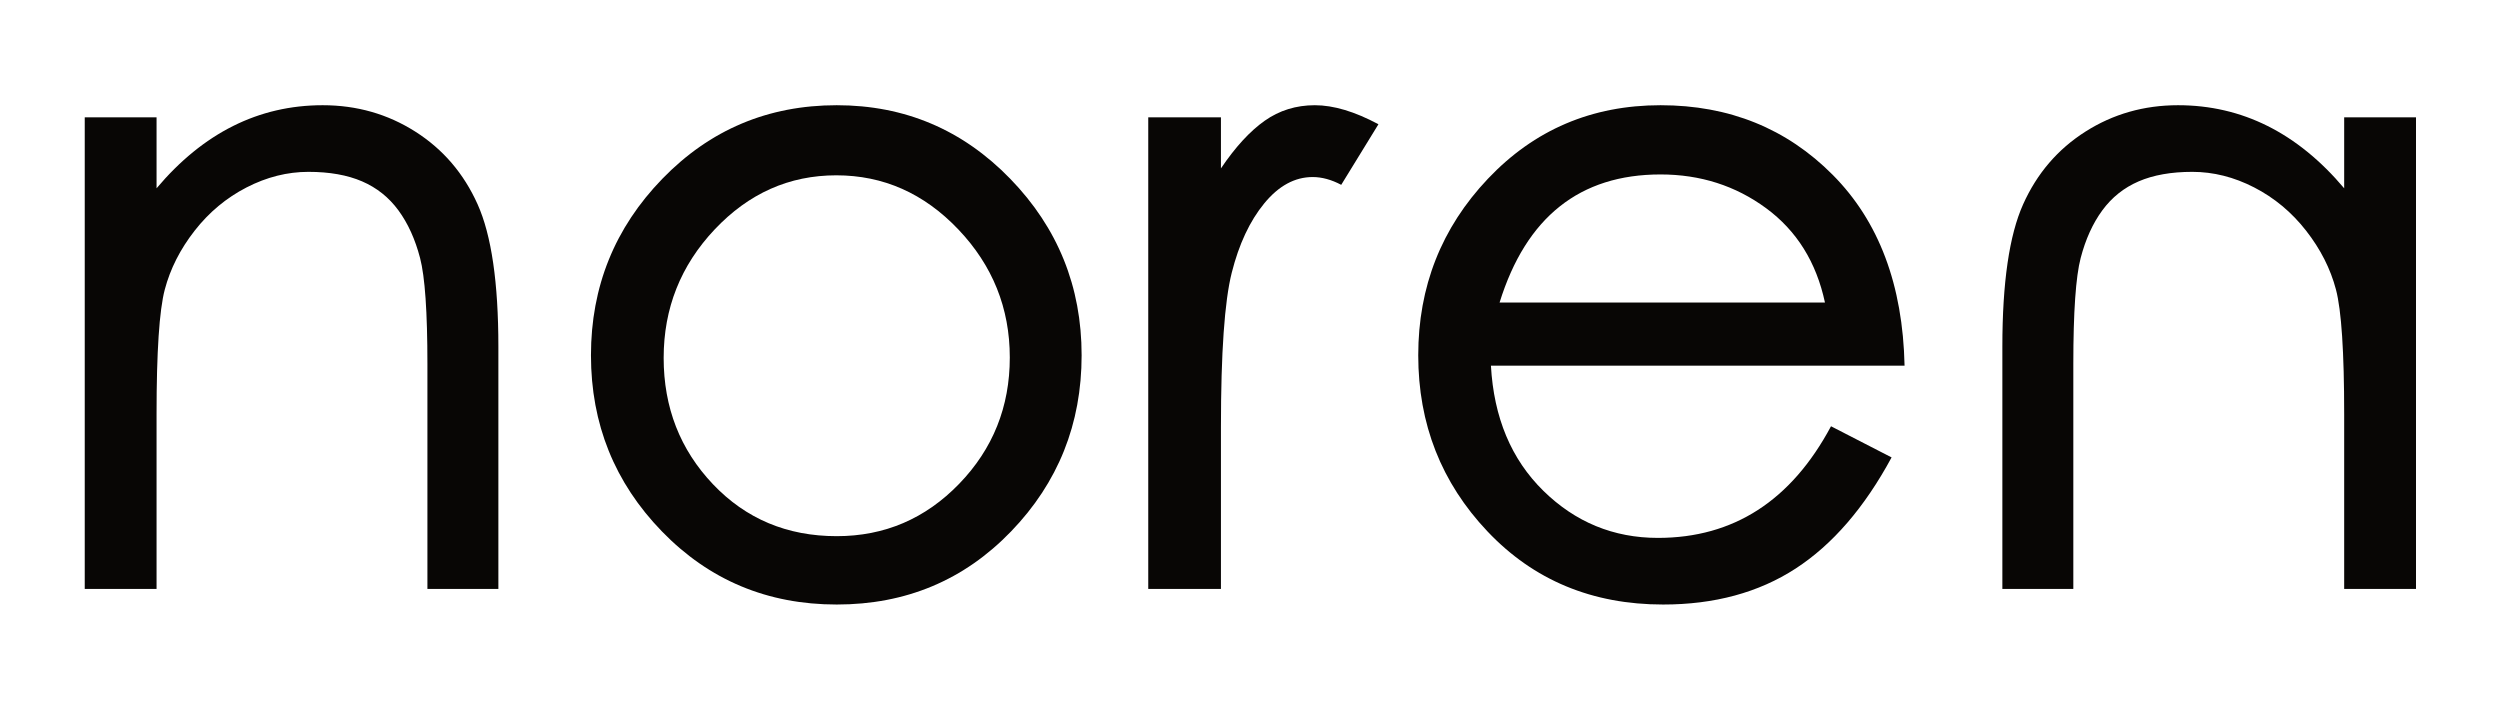 <?xml version="1.0" encoding="UTF-8" standalone="no"?>
<!DOCTYPE svg PUBLIC "-//W3C//DTD SVG 1.1//EN" "http://www.w3.org/Graphics/SVG/1.1/DTD/svg11.dtd">
<svg width="100%" height="100%" viewBox="0 0 800 227" version="1.1" xmlns="http://www.w3.org/2000/svg" xmlns:xlink="http://www.w3.org/1999/xlink" xml:space="preserve" xmlns:serif="http://www.serif.com/" style="fill-rule:evenodd;clip-rule:evenodd;stroke-linejoin:round;stroke-miterlimit:2;">
    <g id="Heiti" transform="matrix(1.923,0,0,1.923,-937.19,-550.951)">
        <path d="M570.291,384.511L558.483,384.511L558.483,347.071C558.483,338.431 558.075,332.551 557.259,329.431C556.443,326.311 555.243,323.671 553.659,321.511C552.075,319.351 550.059,317.743 547.611,316.687C545.163,315.631 542.187,315.103 538.683,315.103C535.179,315.103 531.747,315.967 528.387,317.695C525.027,319.423 522.147,321.823 519.747,324.895C517.347,327.967 515.691,331.231 514.779,334.687C513.867,338.143 513.411,345.055 513.411,355.423L513.411,384.511L501.459,384.511L501.459,306.031L513.411,306.031L513.411,317.839C521.187,308.623 530.403,304.015 541.059,304.015C546.723,304.015 551.859,305.479 556.467,308.407C561.075,311.335 564.531,315.367 566.835,320.503C569.139,325.639 570.291,333.535 570.291,344.191L570.291,384.511Z" style="fill:rgb(8,6,5);fill-rule:nonzero;"/>
        <path d="M626.595,304.015C637.923,304.015 647.547,308.095 655.467,316.255C663.387,324.415 667.347,334.207 667.347,345.631C667.347,357.055 663.435,366.823 655.611,374.935C647.787,383.047 638.115,387.103 626.595,387.103C615.075,387.103 605.379,383.047 597.507,374.935C589.635,366.823 585.699,357.055 585.699,345.631C585.699,334.207 589.659,324.415 597.579,316.255C605.499,308.095 615.171,304.015 626.595,304.015ZM626.595,375.727C634.563,375.727 641.355,372.823 646.971,367.015C652.587,361.207 655.395,354.199 655.395,345.991C655.395,337.783 652.539,330.679 646.827,324.679C641.115,318.679 634.347,315.679 626.523,315.679C618.699,315.679 611.955,318.679 606.291,324.679C600.627,330.679 597.795,337.807 597.795,346.063C597.795,354.319 600.531,361.327 606.003,367.087C611.475,372.847 618.339,375.727 626.595,375.727Z" style="fill:rgb(8,6,5);fill-rule:nonzero;"/>
        <path d="M716.739,307.183L710.547,317.263C708.915,316.399 707.331,315.967 705.795,315.967C702.819,315.967 700.131,317.431 697.731,320.359C695.331,323.287 693.531,327.127 692.331,331.879C691.131,336.631 690.531,345.199 690.531,357.583L690.531,384.511L678.435,384.511L678.435,306.031L690.531,306.031L690.531,314.527C692.931,310.975 695.355,308.335 697.803,306.607C700.251,304.879 703.035,304.015 706.155,304.015C709.275,304.015 712.803,305.071 716.739,307.183Z" style="fill:rgb(8,6,5);fill-rule:nonzero;"/>
        <path d="M804.291,347.359L735.459,347.359C735.939,355.999 738.843,362.935 744.171,368.167C749.499,373.399 755.859,376.015 763.251,376.015C775.827,376.015 785.427,369.823 792.051,357.439L802.131,362.623C797.619,370.975 792.291,377.143 786.147,381.127C780.003,385.111 772.659,387.103 764.115,387.103C752.307,387.103 742.563,383.047 734.883,374.935C727.203,366.823 723.363,357.055 723.363,345.631C723.363,334.207 727.227,324.415 734.955,316.255C742.683,308.095 752.259,304.015 763.683,304.015C775.107,304.015 784.659,307.879 792.339,315.607C800.019,323.335 804.003,333.919 804.291,347.359ZM791.043,336.847C789.603,330.127 786.339,324.895 781.251,321.151C776.163,317.407 770.307,315.535 763.683,315.535C750.243,315.535 741.315,322.639 736.899,336.847L791.043,336.847Z" style="fill:rgb(8,6,5);fill-rule:nonzero;"/>
        <g transform="matrix(-1,0,0,1,1709.96,0)">
            <path d="M889.395,384.511L877.587,384.511L877.587,347.071C877.587,338.431 877.179,332.551 876.363,329.431C875.547,326.311 874.347,323.671 872.763,321.511C871.179,319.351 869.163,317.743 866.715,316.687C864.267,315.631 861.291,315.103 857.787,315.103C854.283,315.103 850.851,315.967 847.491,317.695C844.131,319.423 841.251,321.823 838.851,324.895C836.451,327.967 834.795,331.231 833.883,334.687C832.971,338.143 832.515,345.055 832.515,355.423L832.515,384.511L820.563,384.511L820.563,306.031L832.515,306.031L832.515,317.839C840.291,308.623 849.507,304.015 860.163,304.015C865.827,304.015 870.963,305.479 875.571,308.407C880.179,311.335 883.635,315.367 885.939,320.503C888.243,325.639 889.395,333.535 889.395,344.191L889.395,384.511Z" style="fill:rgb(8,6,5);fill-rule:nonzero;"/>
        </g>
    </g>
</svg>
